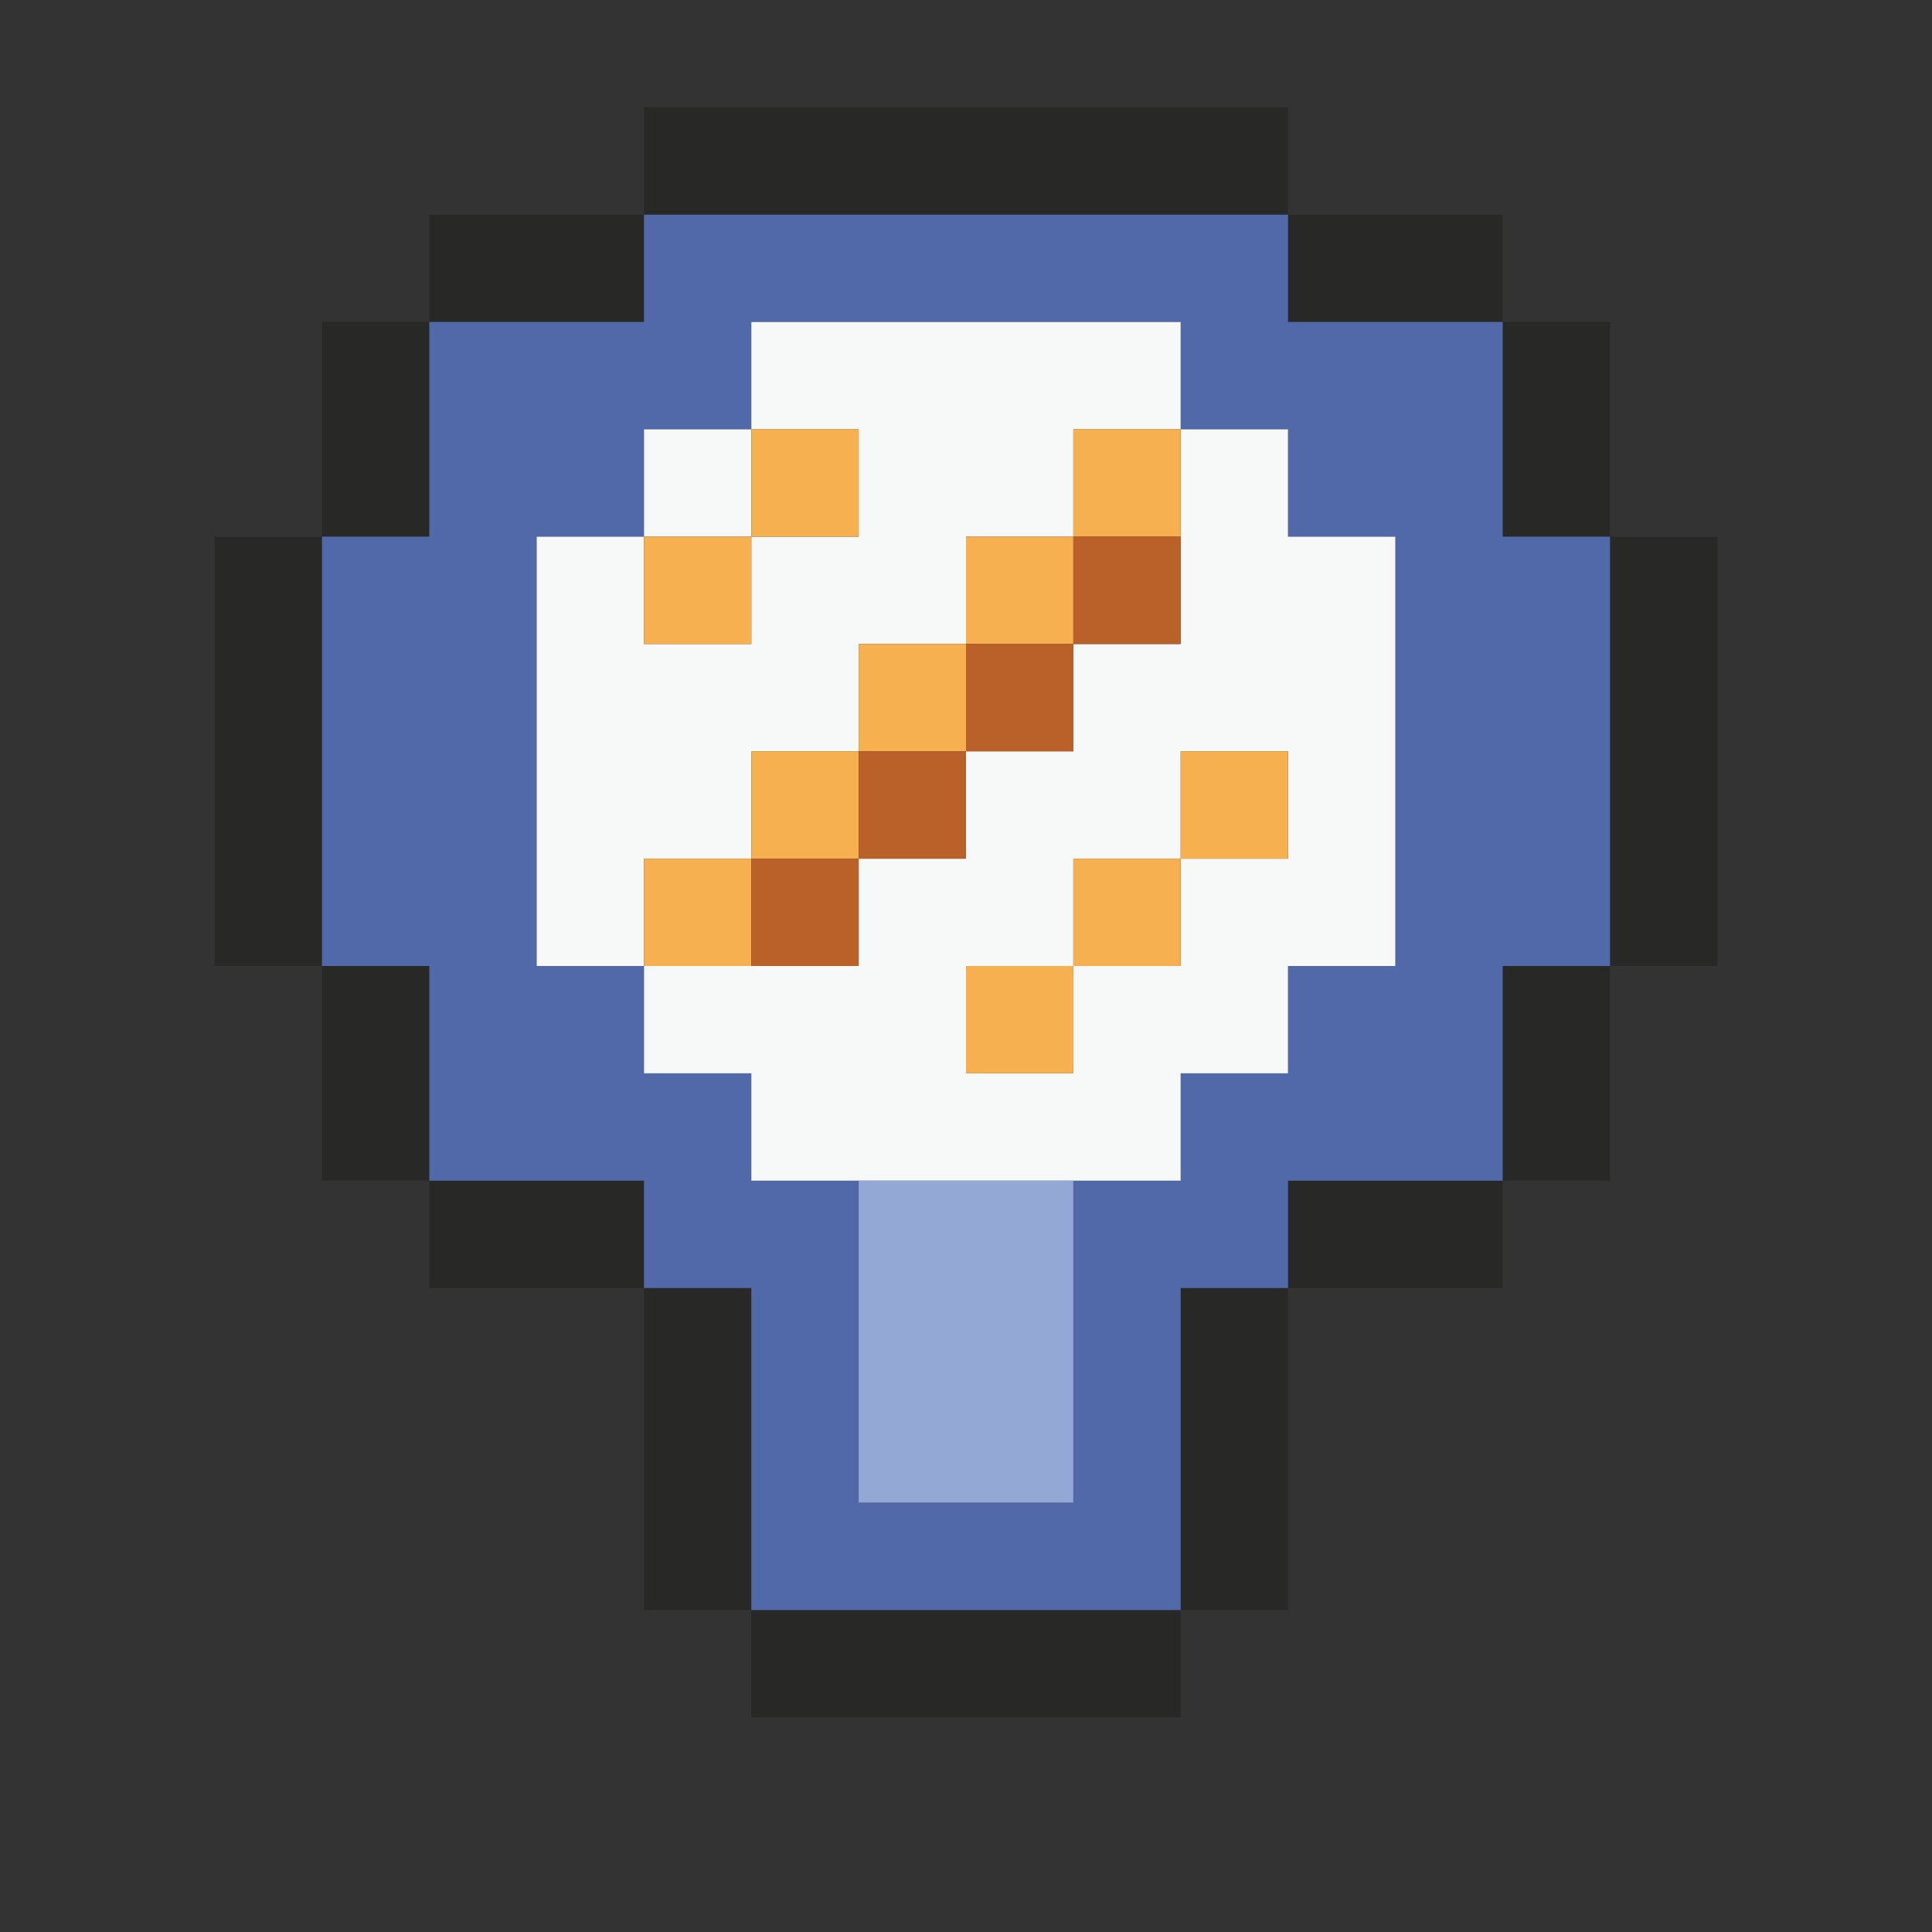 <svg xmlns="http://www.w3.org/2000/svg" viewBox="0 0 18 18"><rect x="0" y="0" width="18" height="18" fill="#333333" stroke="none"/><g id="Magic_Mirror"><path d="M3,9H2V5H3ZM4,3H3V5H4ZM6,2H4V3H6Zm6-1H6V2h6Zm2,1H12V3h2Zm1,1H14V5h1Zm1,2H15V9h1ZM15,9H14v2h1Zm-3,3h2V11H12Zm-1,3h1V12H11ZM7,16h4V15H7ZM6,15H7V12H6ZM4,12H6V11H4ZM3,11H4V9H3Z" fill="#282827"/><path d="M14,5V3H12V2H6V3H4V5H3V9H4v2H6v1H7v3h4V12h1V11h2V9h1V5ZM12,9v1H11v1H10v3H8V11H7V10H6V9H5V5H6V4H7V3h4V4h1V5h1V9Z" fill="#5169a9"/><path d="M7,5H6V4H7ZM7,8V7H8V6H9V5h1V4h1V3H7V4H8V5H7V6H6V5H5V9H6V8Zm6-3V9H12v1H11v1H7V10H6V9H8V8H9V7h1V6h1V4h1V5ZM12,7H11V8H10V9H9v1h1V9h1V8h1Z" fill="#f7f8f8"/><path d="M10,14H8V11h2Z" fill="#94a8d6"/><path d="M7,6H6V5H7ZM8,4H7V5H8ZM7,8H6V9H7ZM8,7H7V8H8ZM9,6H8V7H9Zm1-1H9V6h1Zm1-1H10V5h1ZM10,9H9v1h1Zm1-1H10V9h1Zm1-1H11V8h1Z" fill="#f7b050"/><path d="M8,9H7V8H8ZM9,7H8V8H9Zm1-1H9V7h1Zm1-1H10V6h1Z" fill="#b96128"/></g></svg>